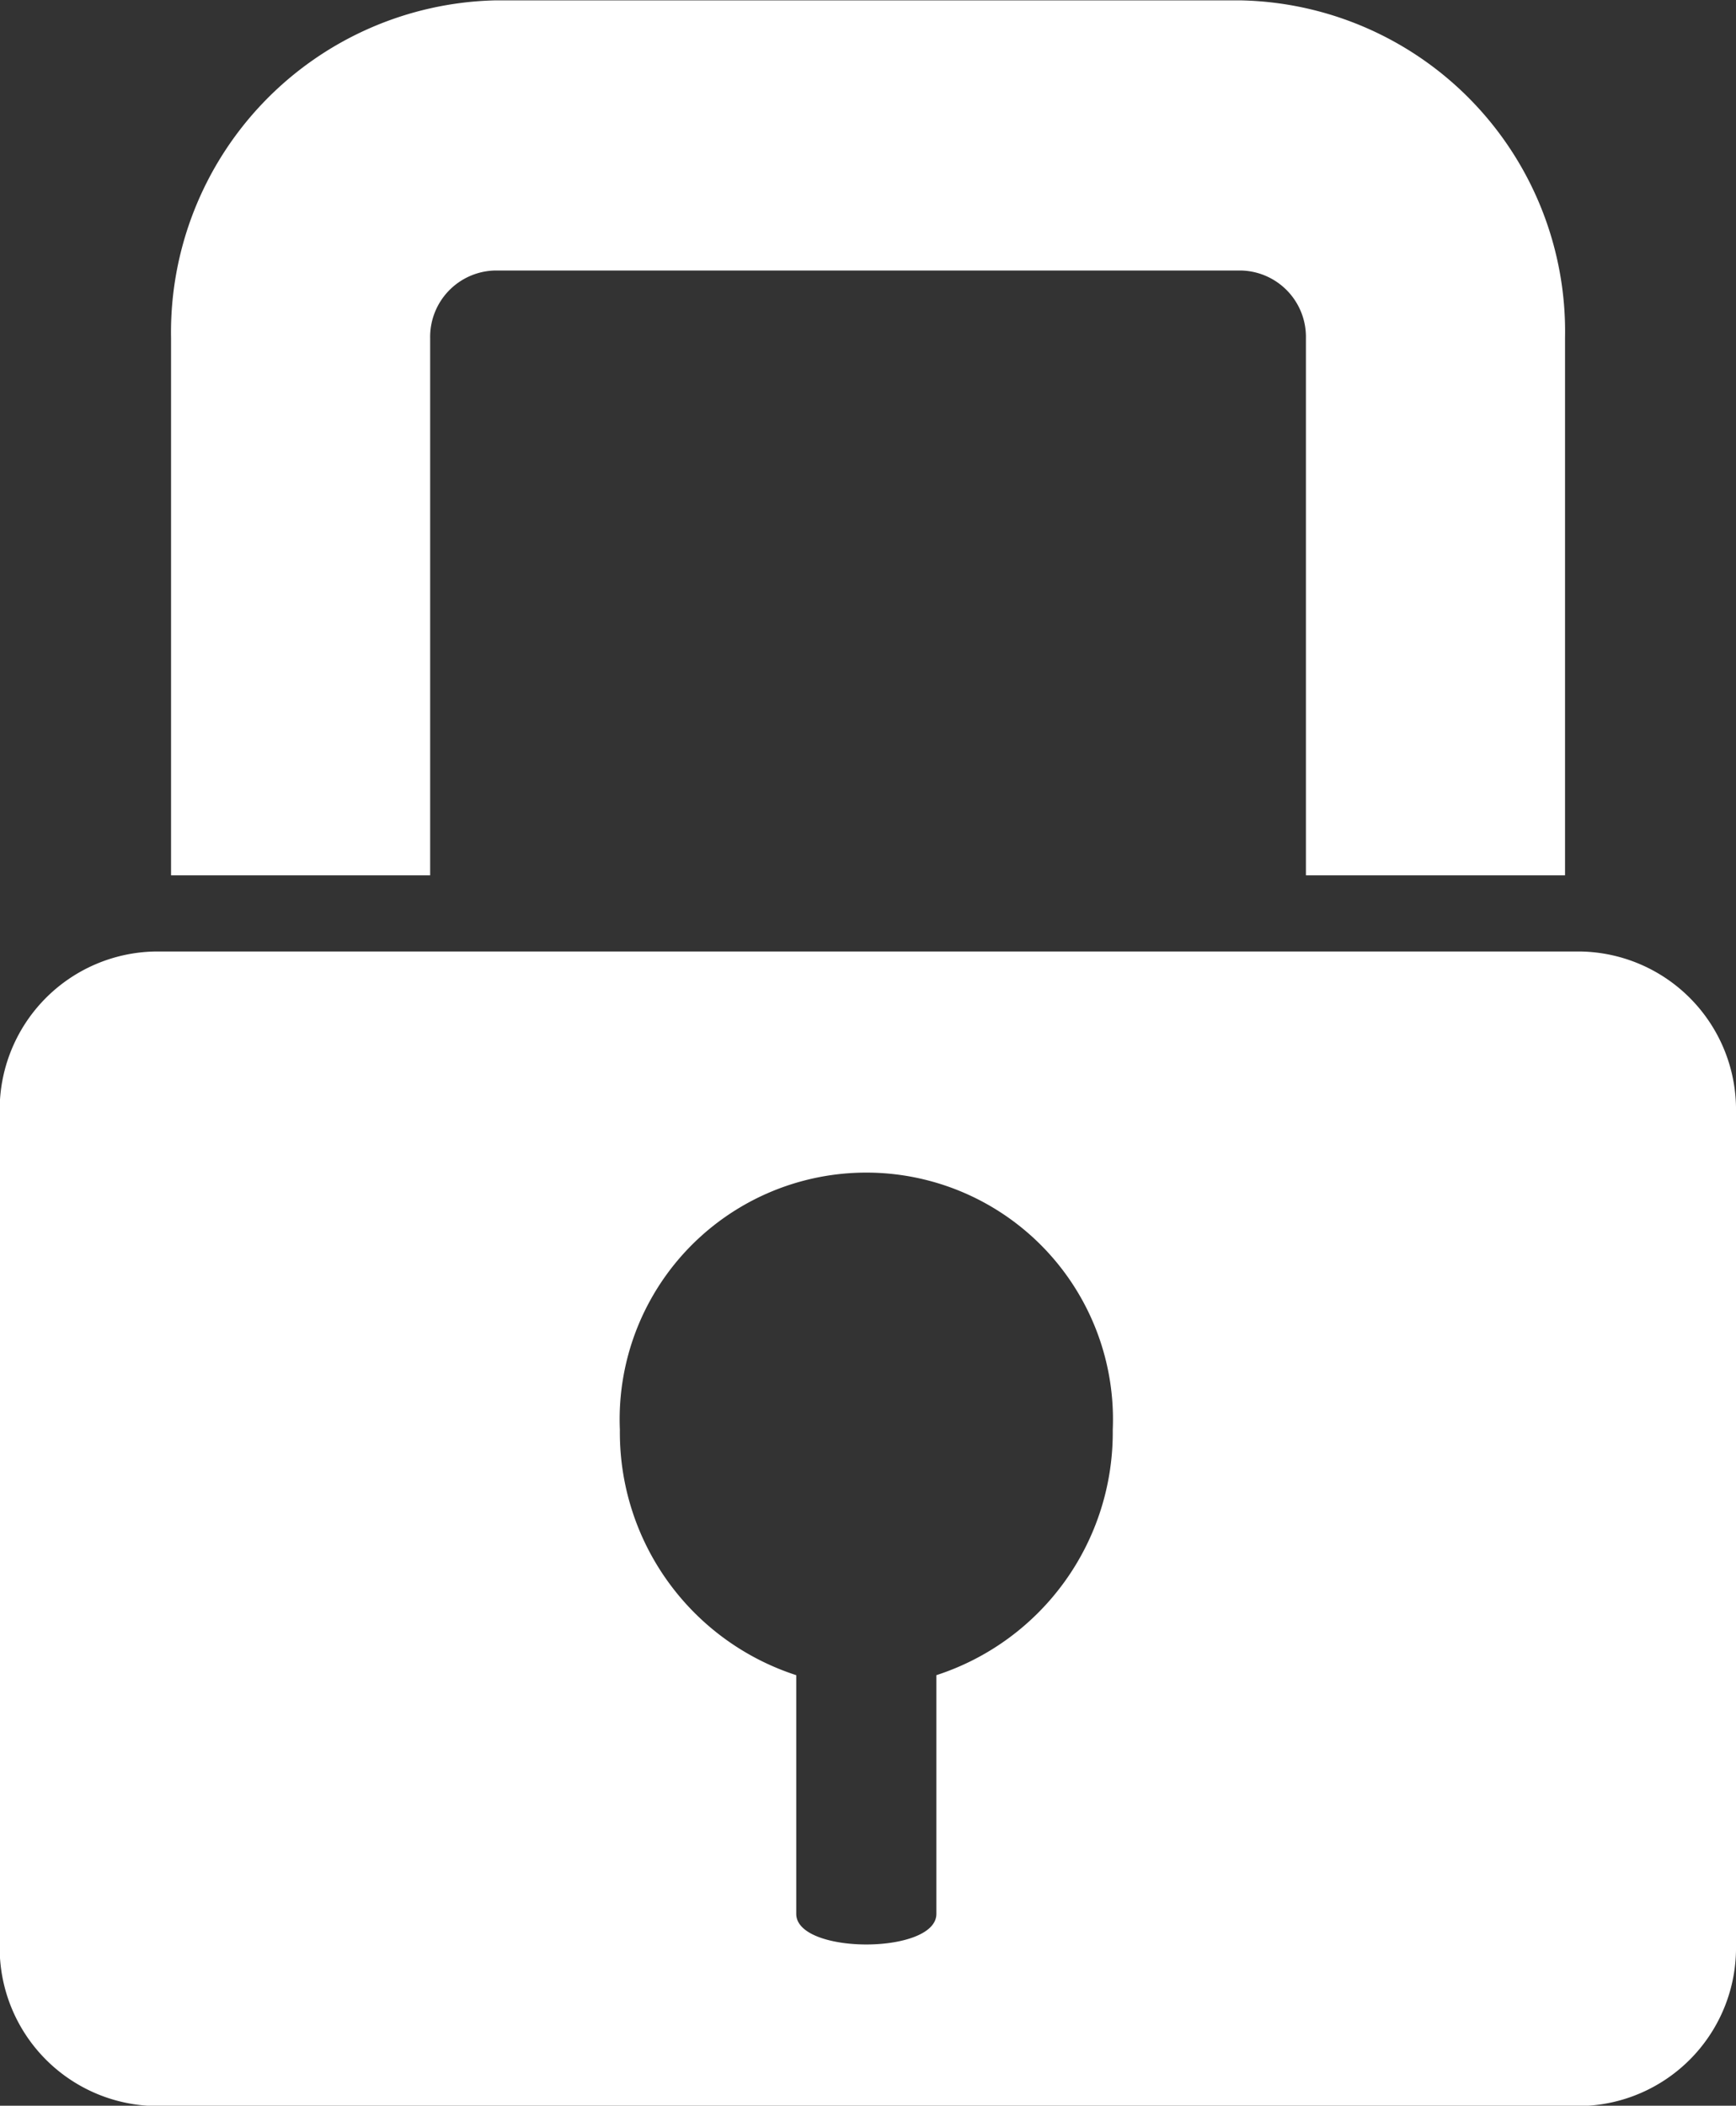 <svg xmlns="http://www.w3.org/2000/svg" width="23.141" height="28.062" viewBox="0 0 23.141 28.062">
  <rect x="0" y="0" width="23.141" height="28.062" fill="#333333" stroke="none"/>
  <g id="lock-icon" transform="translate(-797.37 -731.695)">
    <path id="Path_854" data-name="Path 854" d="M818.232,736.2v7.16h-3.454V736.2a.885.885,0,0,0-.863-.9h-9.948a.885.885,0,0,0-.863.9v7.16H799.65V736.2a4.426,4.426,0,0,1,4.317-4.5h9.948a4.414,4.414,0,0,1,4.317,4.5" fill="#fff"/>
    <path id="Path_855" data-name="Path 855" d="M818.439,744.375h-19a2.109,2.109,0,0,0-2.073,2.143v11.1a2.109,2.109,0,0,0,2.073,2.143h19a2.108,2.108,0,0,0,2.072-2.143v-11.1a2.108,2.108,0,0,0-2.072-2.143m-8.587,9.643V757.2c0,.544-1.868.544-1.868,0v-3.181a3.4,3.4,0,0,1-2.351-3.269,3.288,3.288,0,1,1,6.57,0,3.4,3.4,0,0,1-2.351,3.269" fill="#fff"/>
  </g>
</svg>
